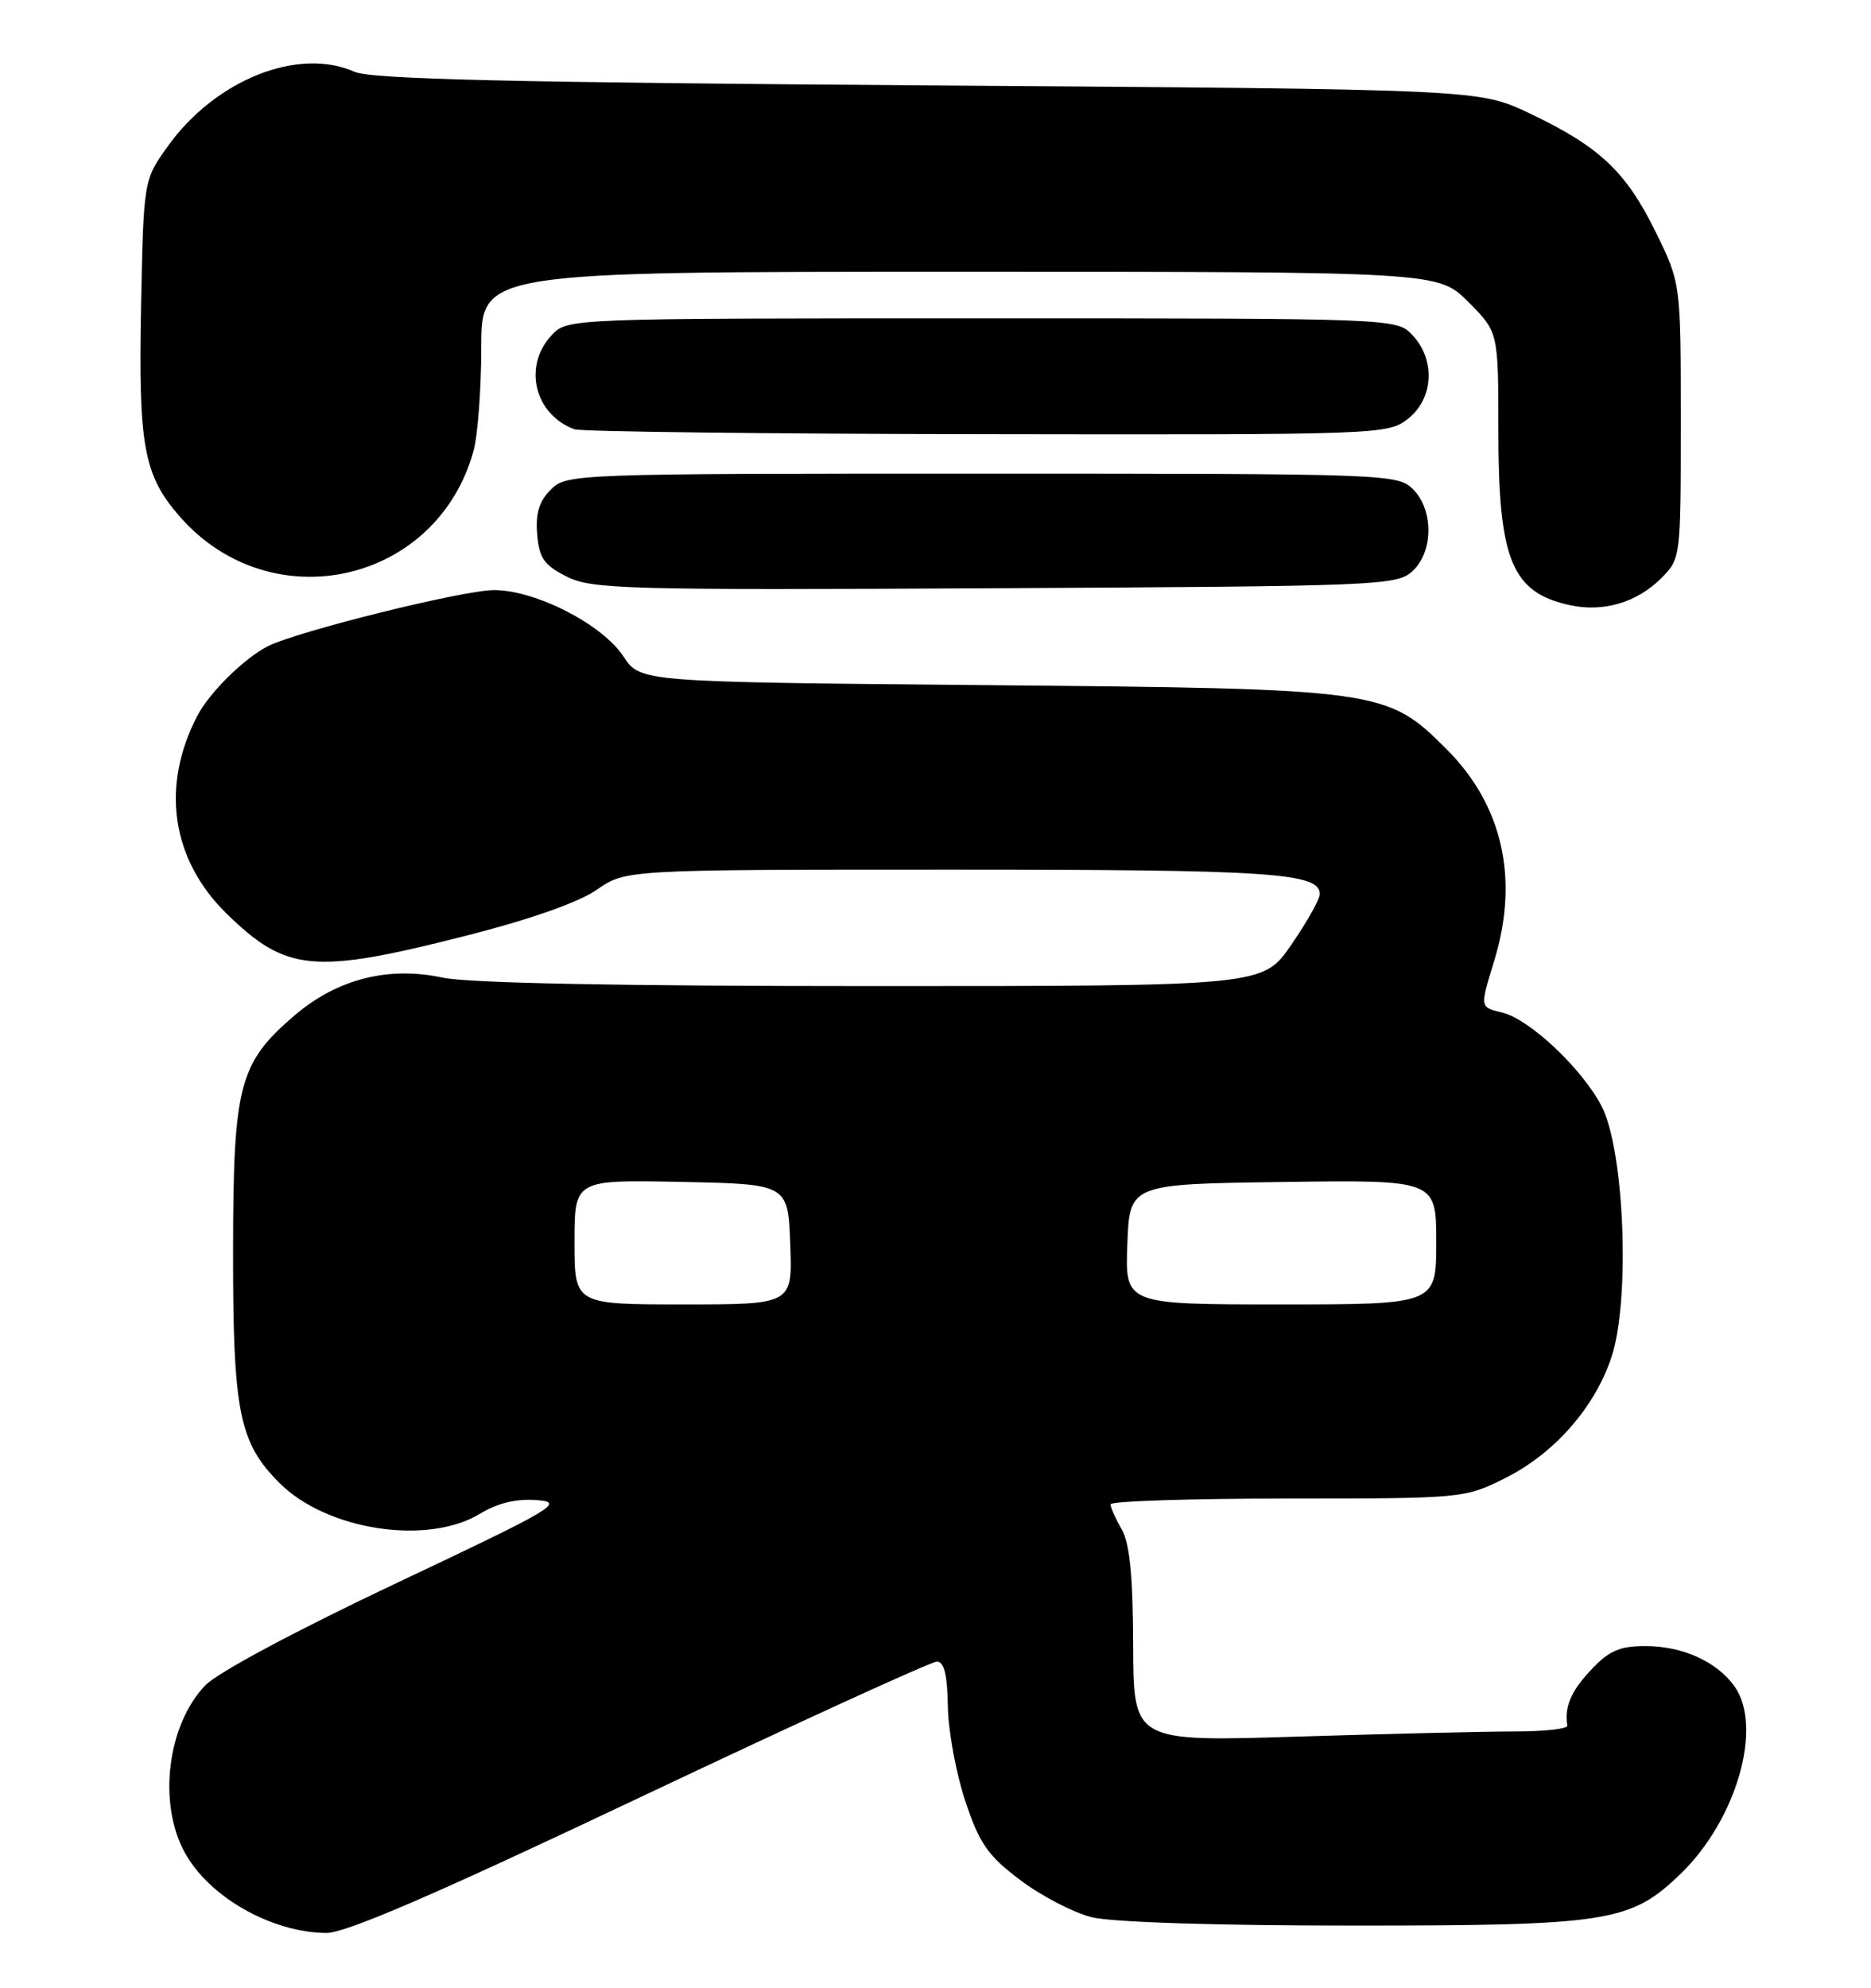<?xml version="1.0" encoding="UTF-8" standalone="no"?>
<!DOCTYPE svg PUBLIC "-//W3C//DTD SVG 1.1//EN" "http://www.w3.org/Graphics/SVG/1.1/DTD/svg11.dtd" >
<svg xmlns="http://www.w3.org/2000/svg" xmlns:xlink="http://www.w3.org/1999/xlink" version="1.1" viewBox="0 0 241 256">
 <g >
 <path fill="currentColor"
d=" M 82.43 231.49 C 102.74 221.87 119.95 214.00 120.68 214.00 C 121.61 214.00 122.03 215.70 122.09 219.75 C 122.14 222.91 123.15 228.41 124.34 231.97 C 126.17 237.46 127.24 238.99 131.42 242.14 C 134.12 244.18 138.26 246.33 140.61 246.92 C 143.18 247.57 156.59 248.00 174.26 248.00 C 207.31 248.00 210.05 247.56 216.54 241.27 C 223.69 234.32 227.10 222.44 223.44 217.22 C 221.20 214.03 216.74 212.00 211.95 212.00 C 208.60 212.00 207.24 212.60 204.90 215.11 C 202.33 217.86 201.50 219.82 201.88 222.25 C 201.95 222.66 198.92 223.00 195.16 223.00 C 191.40 223.00 178.80 223.30 167.16 223.66 C 146.00 224.32 146.00 224.32 145.96 211.91 C 145.94 203.04 145.52 198.79 144.50 197.00 C 143.71 195.62 143.05 194.16 143.04 193.75 C 143.02 193.34 153.26 193.00 165.80 193.00 C 188.33 193.00 188.67 192.97 193.80 190.41 C 200.19 187.23 205.40 181.31 207.57 174.79 C 210.01 167.45 209.24 148.06 206.28 142.43 C 203.74 137.59 197.06 131.30 193.53 130.42 C 190.57 129.67 190.60 129.89 192.51 123.59 C 195.68 113.14 193.53 103.69 186.34 96.50 C 178.63 88.79 177.99 88.70 126.98 88.24 C 82.47 87.84 82.47 87.84 80.31 84.55 C 77.60 80.42 68.99 76.00 63.64 76.00 C 59.67 76.00 38.28 81.31 34.50 83.23 C 31.47 84.77 26.99 89.18 25.44 92.15 C 20.67 101.27 22.07 110.72 29.22 117.70 C 36.86 125.17 40.42 125.50 59.81 120.57 C 68.21 118.44 74.49 116.24 76.86 114.60 C 80.61 112.00 80.61 112.00 122.74 112.00 C 163.73 112.00 170.00 112.42 170.00 115.15 C 170.00 115.81 168.35 118.75 166.33 121.68 C 162.67 127.00 162.67 127.00 112.38 127.00 C 79.84 127.00 60.30 126.62 57.01 125.91 C 50.01 124.41 43.43 126.09 37.95 130.77 C 30.79 136.90 30.05 139.73 30.02 160.88 C 30.00 181.85 30.78 185.78 36.00 191.00 C 42.10 197.10 55.08 199.08 61.86 194.94 C 64.10 193.58 66.52 193.00 69.14 193.20 C 72.78 193.48 71.49 194.24 51.09 203.88 C 38.20 209.97 28.01 215.42 26.43 217.07 C 21.57 222.15 20.32 232.17 23.76 238.52 C 26.88 244.29 34.90 248.87 42.00 248.95 C 44.51 248.98 55.95 244.04 82.43 231.49 Z  M 213.97 74.48 C 216.49 71.96 216.50 71.85 216.50 54.20 C 216.50 36.45 216.50 36.45 213.22 29.79 C 209.41 22.06 206.01 18.87 197.00 14.59 C 190.50 11.50 190.50 11.50 119.50 11.00 C 65.78 10.62 47.81 10.20 45.68 9.25 C 38.41 6.02 27.76 10.27 21.61 18.84 C 18.50 23.19 18.50 23.19 18.17 39.34 C 17.81 57.44 18.50 61.23 23.20 66.58 C 34.94 79.94 56.25 75.17 60.98 58.12 C 61.54 56.13 61.99 50.11 61.99 44.75 C 62.00 35.00 62.00 35.00 123.62 35.00 C 185.24 35.00 185.24 35.00 189.12 38.88 C 193.00 42.76 193.00 42.76 193.00 55.41 C 193.00 72.14 194.72 76.33 202.26 77.95 C 206.54 78.87 210.86 77.59 213.97 74.48 Z  M 181.90 73.60 C 184.64 71.11 184.70 65.70 182.00 63.00 C 180.05 61.05 178.67 61.00 126.50 61.00 C 73.84 61.00 72.97 61.03 70.94 63.06 C 69.45 64.55 68.97 66.13 69.19 68.81 C 69.45 71.89 70.08 72.79 73.00 74.26 C 76.23 75.89 80.49 76.01 128.15 75.76 C 177.33 75.51 179.89 75.41 181.90 73.60 Z  M 181.37 53.93 C 184.65 51.34 184.93 46.37 181.96 43.19 C 179.92 41.00 179.92 41.00 126.50 41.00 C 73.08 41.00 73.08 41.00 71.04 43.19 C 67.33 47.17 68.85 53.40 74.00 55.29 C 74.83 55.59 98.73 55.88 127.12 55.92 C 177.88 56.00 178.77 55.97 181.37 53.93 Z  M 74.00 159.97 C 74.00 151.94 74.00 151.94 87.75 152.22 C 101.50 152.50 101.50 152.50 101.79 160.25 C 102.08 168.00 102.08 168.00 88.04 168.00 C 74.00 168.00 74.00 168.00 74.00 159.97 Z  M 145.21 160.25 C 145.50 152.50 145.50 152.50 165.25 152.23 C 185.00 151.96 185.00 151.96 185.00 159.98 C 185.00 168.00 185.00 168.00 164.96 168.00 C 144.92 168.00 144.92 168.00 145.21 160.25 Z "/>
</g>
</svg>